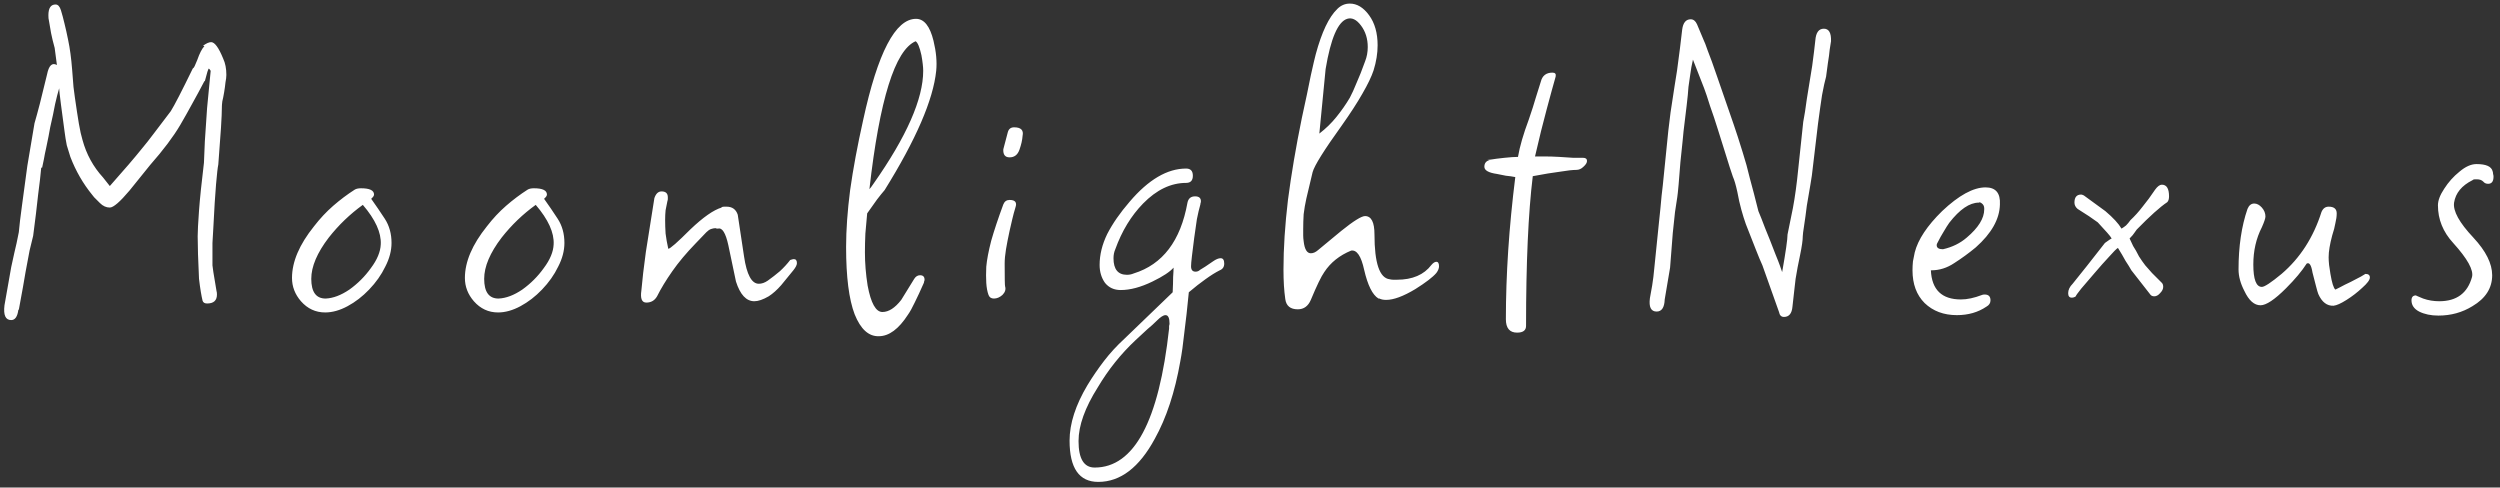 <svg width="200" height="39" viewBox="0 0 200 39" fill="none" xmlns="http://www.w3.org/2000/svg">
<rect x="0" y="0" width="200" height="39" fill="#333333" stroke="none"/>
<path d="M0.896 25.606C0.441 25.606 0.262 25.211 0.358 24.422L0.896 21.374C0.967 21.063 1.051 20.681 1.147 20.226C1.266 19.748 1.386 19.198 1.505 18.577C1.553 18.027 1.637 17.322 1.756 16.461C1.876 15.576 2.019 14.512 2.187 13.269L2.76 9.862C2.88 9.456 3.023 8.93 3.191 8.284C3.358 7.615 3.549 6.838 3.764 5.953C3.908 5.236 4.171 4.985 4.553 5.2L4.374 3.838C4.255 3.407 4.159 3.013 4.087 2.654C4.016 2.272 3.956 1.925 3.908 1.614C3.884 1.543 3.872 1.411 3.872 1.22C3.872 0.646 4.063 0.359 4.446 0.359C4.637 0.359 4.781 0.514 4.876 0.825C4.972 1.136 5.067 1.495 5.163 1.901C5.259 2.284 5.354 2.714 5.45 3.192C5.593 3.862 5.701 4.662 5.773 5.595C5.821 6.145 5.856 6.599 5.88 6.958C5.928 7.316 5.964 7.591 5.988 7.782C6.107 8.619 6.215 9.324 6.311 9.898C6.406 10.448 6.502 10.879 6.598 11.189C6.908 12.337 7.458 13.341 8.247 14.202L8.785 14.883C9.933 13.592 10.793 12.588 11.367 11.871C11.63 11.56 11.941 11.165 12.3 10.687C12.682 10.185 13.136 9.587 13.662 8.894C13.949 8.44 14.535 7.304 15.419 5.487L15.455 5.451C15.503 5.451 15.611 5.236 15.778 4.806C15.969 4.256 16.161 3.885 16.352 3.694L16.244 3.658C16.507 3.467 16.722 3.371 16.89 3.371C17.177 3.371 17.499 3.814 17.858 4.698C18.025 5.057 18.109 5.487 18.109 5.989C18.109 6.157 18.085 6.36 18.037 6.599C18.013 6.838 17.978 7.101 17.93 7.388C17.882 7.675 17.834 7.914 17.786 8.105C17.762 8.296 17.75 8.44 17.75 8.536V8.571C17.75 8.906 17.727 9.456 17.679 10.221C17.631 10.986 17.559 11.966 17.464 13.162C17.416 13.377 17.356 13.903 17.284 14.739C17.212 15.576 17.141 16.724 17.069 18.182C17.045 18.637 17.021 19.055 16.997 19.437C16.997 19.796 16.997 20.131 16.997 20.442C16.997 20.752 16.997 21.015 16.997 21.23C17.021 21.446 17.045 21.625 17.069 21.768L17.32 23.275C17.344 23.346 17.356 23.442 17.356 23.561C17.356 24.04 17.093 24.279 16.567 24.279C16.376 24.279 16.256 24.207 16.208 24.064C16.161 23.872 16.113 23.633 16.065 23.346C16.017 23.059 15.969 22.713 15.921 22.306C15.85 20.824 15.814 19.688 15.814 18.899C15.814 18.517 15.85 17.836 15.921 16.855C15.993 15.875 16.125 14.596 16.316 13.018C16.34 12.588 16.364 12.014 16.388 11.297C16.436 10.556 16.495 9.671 16.567 8.643L16.854 5.667C16.83 5.619 16.806 5.583 16.782 5.559C16.758 5.535 16.734 5.511 16.71 5.487C16.663 5.487 16.555 5.822 16.388 6.491H16.352C16.041 7.089 15.718 7.687 15.384 8.284C15.073 8.858 14.75 9.432 14.415 10.006C13.866 10.938 13.065 12.002 12.013 13.197L10.363 15.242C9.598 16.15 9.072 16.604 8.785 16.604C8.498 16.604 8.235 16.485 7.996 16.246L7.53 15.78L7.386 15.6C6.645 14.692 6.06 13.676 5.629 12.552C5.534 12.265 5.438 11.954 5.342 11.62C5.271 11.261 5.211 10.89 5.163 10.508C5.067 9.791 4.972 9.073 4.876 8.356C4.781 7.615 4.733 7.185 4.733 7.065C4.637 7.376 4.53 7.794 4.41 8.32C4.314 8.846 4.183 9.468 4.016 10.185C3.944 10.616 3.836 11.165 3.693 11.835C3.621 12.146 3.561 12.444 3.513 12.731C3.466 12.994 3.418 13.221 3.37 13.413H3.298C3.25 13.963 3.167 14.692 3.047 15.6C2.952 16.509 2.82 17.596 2.653 18.864C2.581 19.174 2.485 19.569 2.366 20.047C2.27 20.525 2.163 21.099 2.043 21.768C1.947 22.366 1.768 23.37 1.505 24.781H1.469C1.398 25.331 1.206 25.606 0.896 25.606ZM26.014 24.996C25.249 24.996 24.603 24.697 24.077 24.099C23.599 23.549 23.36 22.928 23.36 22.235C23.36 20.944 23.946 19.569 25.117 18.11C25.596 17.489 26.11 16.939 26.66 16.461C27.209 15.983 27.783 15.552 28.381 15.17C28.5 15.098 28.668 15.062 28.883 15.062C29.576 15.062 29.923 15.23 29.923 15.564C29.923 15.66 29.851 15.768 29.708 15.887V15.923C30.066 16.425 30.425 16.951 30.784 17.501C31.142 18.051 31.322 18.696 31.322 19.437C31.322 20.059 31.154 20.693 30.819 21.338C30.509 21.984 30.078 22.593 29.528 23.167C29.002 23.717 28.429 24.159 27.807 24.494C27.185 24.829 26.588 24.996 26.014 24.996ZM26.05 23.884C26.648 23.86 27.281 23.621 27.951 23.167C28.62 22.689 29.194 22.115 29.672 21.446C30.174 20.776 30.437 20.143 30.461 19.545C30.509 18.613 30.03 17.561 29.026 16.389C27.998 17.13 27.09 18.003 26.301 19.007C25.368 20.226 24.902 21.326 24.902 22.306C24.902 23.358 25.285 23.884 26.05 23.884ZM39.846 24.996C39.081 24.996 38.435 24.697 37.909 24.099C37.431 23.549 37.192 22.928 37.192 22.235C37.192 20.944 37.778 19.569 38.949 18.11C39.427 17.489 39.941 16.939 40.491 16.461C41.041 15.983 41.615 15.552 42.212 15.17C42.332 15.098 42.499 15.062 42.714 15.062C43.408 15.062 43.754 15.23 43.754 15.564C43.754 15.66 43.683 15.768 43.539 15.887V15.923C43.898 16.425 44.257 16.951 44.615 17.501C44.974 18.051 45.153 18.696 45.153 19.437C45.153 20.059 44.986 20.693 44.651 21.338C44.34 21.984 43.91 22.593 43.36 23.167C42.834 23.717 42.26 24.159 41.639 24.494C41.017 24.829 40.419 24.996 39.846 24.996ZM39.881 23.884C40.479 23.86 41.113 23.621 41.782 23.167C42.451 22.689 43.025 22.115 43.503 21.446C44.005 20.776 44.268 20.143 44.292 19.545C44.34 18.613 43.862 17.561 42.858 16.389C41.83 17.13 40.921 18.003 40.132 19.007C39.2 20.226 38.734 21.326 38.734 22.306C38.734 23.358 39.116 23.884 39.881 23.884ZM51.705 24.207C51.346 24.207 51.215 23.884 51.31 23.239C51.382 22.402 51.502 21.374 51.669 20.155C51.86 18.911 52.087 17.477 52.35 15.851C52.47 15.493 52.661 15.313 52.924 15.313C53.259 15.313 53.426 15.469 53.426 15.78C53.426 15.803 53.426 15.851 53.426 15.923C53.426 15.971 53.414 16.031 53.39 16.102C53.342 16.317 53.294 16.556 53.247 16.82C53.223 17.059 53.211 17.322 53.211 17.608C53.211 17.943 53.223 18.302 53.247 18.684C53.294 19.067 53.366 19.473 53.462 19.904C53.605 19.904 54.191 19.39 55.219 18.362C56.247 17.381 57.084 16.796 57.729 16.604V16.569C57.801 16.545 57.873 16.533 57.945 16.533C58.016 16.533 58.076 16.533 58.124 16.533C58.578 16.533 58.877 16.748 59.02 17.178L59.523 20.513C59.738 21.972 60.132 22.701 60.706 22.701C60.945 22.701 61.184 22.617 61.423 22.45C61.758 22.211 62.081 21.96 62.391 21.697C62.702 21.41 62.977 21.111 63.216 20.8C63.36 20.752 63.455 20.728 63.503 20.728C63.67 20.728 63.754 20.836 63.754 21.051C63.754 21.195 63.658 21.386 63.467 21.625C63.156 22.008 62.834 22.402 62.499 22.808C62.164 23.191 61.83 23.49 61.495 23.705C61.041 23.968 60.658 24.099 60.347 24.099C59.702 24.099 59.212 23.573 58.877 22.521L58.267 19.617C58.052 18.637 57.777 18.194 57.443 18.29C57.419 18.29 57.383 18.29 57.335 18.29C57.311 18.266 57.275 18.254 57.227 18.254C57.132 18.254 57.012 18.278 56.869 18.326C56.749 18.373 56.63 18.457 56.51 18.577L55.649 19.473C54.908 20.238 54.287 20.979 53.785 21.697C53.283 22.414 52.876 23.083 52.565 23.705C52.374 24.04 52.087 24.207 51.705 24.207ZM70.306 26.897C69.493 26.921 68.848 26.335 68.37 25.139C67.915 23.944 67.688 22.151 67.688 19.76C67.688 18.397 67.796 16.879 68.011 15.206C68.25 13.508 68.597 11.643 69.051 9.611C70.222 4.208 71.633 1.507 73.283 1.507C73.928 1.507 74.394 2.092 74.681 3.264C74.896 4.148 74.968 4.949 74.896 5.667C74.657 7.986 73.283 11.165 70.772 15.206C70.605 15.397 70.402 15.648 70.163 15.959C69.948 16.27 69.684 16.64 69.374 17.07C69.326 17.62 69.278 18.158 69.23 18.684C69.206 19.21 69.194 19.712 69.194 20.191C69.194 21.051 69.266 21.936 69.41 22.844C69.672 24.255 70.067 24.96 70.593 24.96C71.095 24.96 71.597 24.637 72.099 23.992L73.139 22.306C73.259 22.115 73.414 22.019 73.605 22.019C73.844 22.019 73.964 22.139 73.964 22.378C73.964 22.426 73.952 22.474 73.928 22.521C73.928 22.569 73.916 22.617 73.892 22.665C73.629 23.263 73.39 23.777 73.175 24.207C72.984 24.613 72.805 24.936 72.637 25.175C71.896 26.323 71.119 26.897 70.306 26.897ZM73.247 3.3C71.597 4.017 70.366 7.962 69.553 15.134C69.625 15.062 69.732 14.919 69.876 14.704C72.529 10.926 73.856 7.914 73.856 5.667C73.856 5.499 73.844 5.32 73.82 5.129C73.797 4.914 73.761 4.674 73.713 4.411C73.57 3.766 73.414 3.395 73.247 3.3ZM80.767 12.588C80.409 12.588 80.241 12.373 80.265 11.942L80.624 10.58C80.695 10.317 80.863 10.185 81.126 10.185C81.676 10.185 81.903 10.412 81.807 10.867C81.783 11.201 81.7 11.572 81.556 11.978C81.413 12.385 81.15 12.588 80.767 12.588ZM79.512 23.884C79.297 23.884 79.153 23.789 79.082 23.597C78.986 23.334 78.926 23.012 78.902 22.629C78.879 22.247 78.879 21.816 78.902 21.338C78.95 20.788 79.082 20.095 79.297 19.258C79.536 18.421 79.859 17.453 80.265 16.353C80.361 16.114 80.528 15.995 80.767 15.995C81.222 15.995 81.377 16.198 81.233 16.604C81.138 16.915 81.054 17.226 80.982 17.537C80.911 17.848 80.839 18.158 80.767 18.469C80.648 19.019 80.552 19.509 80.48 19.939C80.409 20.37 80.373 20.752 80.373 21.087C80.373 22.259 80.385 22.868 80.409 22.916C80.48 23.155 80.409 23.382 80.194 23.597C79.978 23.789 79.751 23.884 79.512 23.884ZM87.861 38.552C86.331 38.552 85.566 37.452 85.566 35.252C85.566 33.89 86.044 32.407 87 30.805C87.407 30.136 87.849 29.491 88.327 28.869C88.805 28.247 89.343 27.662 89.941 27.112L93.814 23.382C93.838 22.88 93.85 22.474 93.85 22.163C93.874 21.828 93.886 21.577 93.886 21.41C93.599 21.744 93.037 22.115 92.2 22.521C91.268 22.976 90.419 23.203 89.654 23.203C89.128 23.203 88.71 23.012 88.399 22.629C88.112 22.223 87.969 21.744 87.969 21.195C87.969 20.382 88.172 19.557 88.578 18.72C89.009 17.883 89.606 17.023 90.371 16.138C91.877 14.369 93.384 13.484 94.89 13.484C95.249 13.484 95.428 13.676 95.428 14.058C95.428 14.441 95.249 14.632 94.89 14.632C93.671 14.632 92.523 15.182 91.447 16.282C90.491 17.262 89.75 18.481 89.224 19.939C89.128 20.155 89.08 20.394 89.08 20.657C89.08 21.541 89.439 21.984 90.156 21.984C90.347 21.984 90.527 21.948 90.694 21.876C93.013 21.159 94.448 19.27 94.998 16.21C95.069 15.875 95.272 15.708 95.607 15.708C95.918 15.708 96.073 15.839 96.073 16.102C96.073 16.15 96.061 16.21 96.037 16.282C96.037 16.329 96.025 16.389 96.002 16.461C95.93 16.7 95.846 17.059 95.751 17.537C95.679 18.015 95.607 18.517 95.535 19.043C95.464 19.569 95.404 20.047 95.356 20.477C95.308 20.884 95.284 21.159 95.284 21.302C95.284 21.589 95.404 21.733 95.643 21.733C95.786 21.733 95.906 21.685 96.002 21.589C96.217 21.47 96.563 21.242 97.042 20.908C97.281 20.74 97.484 20.657 97.651 20.657C97.843 20.657 97.938 20.8 97.938 21.087C97.938 21.35 97.819 21.529 97.579 21.625C97.245 21.792 96.862 22.031 96.432 22.342C96.025 22.629 95.583 22.976 95.105 23.382C94.986 24.625 94.866 25.701 94.746 26.61C94.651 27.518 94.543 28.283 94.424 28.905C93.993 31.367 93.312 33.435 92.38 35.109C91.136 37.404 89.63 38.552 87.861 38.552ZM87.574 37.404C90.73 37.404 92.714 33.698 93.527 26.287C93.527 26.215 93.527 26.143 93.527 26.072C93.551 26 93.563 25.94 93.563 25.892C93.563 25.438 93.455 25.211 93.24 25.211C93.073 25.211 92.846 25.355 92.559 25.641C92.32 25.881 92.069 26.108 91.806 26.323C91.567 26.538 91.244 26.837 90.838 27.219C89.666 28.319 88.662 29.574 87.825 30.985C86.797 32.611 86.283 34.045 86.283 35.288C86.283 36.699 86.713 37.404 87.574 37.404ZM103.826 24.745C103.228 24.745 102.893 24.47 102.822 23.92C102.774 23.585 102.738 23.227 102.714 22.844C102.69 22.438 102.678 22.008 102.678 21.553C102.678 19.856 102.798 18.003 103.037 15.995C103.3 13.963 103.67 11.775 104.149 9.432C104.459 8.021 104.698 6.886 104.866 6.025C105.057 5.165 105.189 4.603 105.26 4.34C105.738 2.571 106.312 1.363 106.982 0.718C107.269 0.431 107.603 0.287 107.986 0.287C108.56 0.287 109.074 0.598 109.528 1.22C109.982 1.841 110.209 2.642 110.209 3.622C110.209 4.268 110.102 4.937 109.886 5.631C109.719 6.133 109.42 6.754 108.99 7.496C108.583 8.213 108.034 9.061 107.34 10.042C105.93 12.002 105.153 13.245 105.009 13.771L104.507 15.887C104.412 16.317 104.34 16.736 104.292 17.142C104.268 17.549 104.256 17.943 104.256 18.326C104.256 18.493 104.256 18.66 104.256 18.828C104.256 18.971 104.268 19.127 104.292 19.294C104.364 19.939 104.555 20.262 104.866 20.262C105.057 20.262 105.248 20.178 105.44 20.011L107.304 18.469C108.285 17.68 108.918 17.286 109.205 17.286C109.707 17.286 109.958 17.776 109.958 18.756C109.958 21.051 110.365 22.247 111.177 22.342C111.273 22.366 111.369 22.378 111.464 22.378C111.56 22.378 111.656 22.378 111.751 22.378C112.994 22.378 113.915 21.984 114.513 21.195C114.656 21.027 114.787 20.944 114.907 20.944C115.05 20.944 115.122 21.063 115.122 21.302C115.122 21.47 115.05 21.649 114.907 21.84C114.62 22.175 114.058 22.605 113.222 23.131C112.265 23.705 111.488 23.992 110.891 23.992C110.675 23.992 110.496 23.956 110.353 23.884H110.281C109.803 23.597 109.42 22.832 109.133 21.589C108.894 20.489 108.548 19.975 108.093 20.047C107.161 20.43 106.444 21.003 105.942 21.768C105.703 22.103 105.344 22.844 104.866 23.992C104.651 24.494 104.304 24.745 103.826 24.745ZM106.049 5.523L105.547 10.687C106.073 10.281 106.527 9.838 106.91 9.36C107.316 8.858 107.675 8.344 107.986 7.818C108.153 7.507 108.332 7.113 108.524 6.635C108.739 6.157 108.966 5.583 109.205 4.914C109.348 4.555 109.42 4.172 109.42 3.766C109.42 3.097 109.241 2.523 108.882 2.045C108.524 1.566 108.153 1.387 107.771 1.507C107.029 1.746 106.456 3.085 106.049 5.523ZM121.367 26.61C120.769 26.61 120.47 26.251 120.47 25.534C120.47 21.972 120.721 18.182 121.223 14.166C120.984 14.118 120.733 14.082 120.47 14.058C120.231 14.01 119.992 13.963 119.753 13.915C119.083 13.819 118.749 13.628 118.749 13.341C118.749 13.054 118.892 12.875 119.179 12.803H119.143C118.928 12.803 118.964 12.791 119.251 12.767C119.538 12.719 119.908 12.671 120.362 12.624C120.817 12.576 121.175 12.552 121.438 12.552C121.582 11.715 121.869 10.723 122.299 9.575C122.538 8.882 122.729 8.284 122.873 7.782C123.04 7.256 123.172 6.838 123.267 6.527C123.387 6.049 123.698 5.81 124.2 5.81C124.415 5.81 124.498 5.918 124.451 6.133C124.259 6.802 124.02 7.675 123.733 8.751C123.446 9.803 123.136 11.058 122.801 12.516C123.016 12.516 123.279 12.516 123.59 12.516C123.925 12.516 124.307 12.528 124.737 12.552C125.168 12.576 125.538 12.6 125.849 12.624C126.184 12.624 126.447 12.624 126.638 12.624C126.853 12.624 126.961 12.707 126.961 12.875C126.961 13.018 126.865 13.174 126.674 13.341C126.507 13.508 126.315 13.592 126.1 13.592C125.813 13.592 125.383 13.64 124.809 13.735C124.235 13.807 123.506 13.927 122.622 14.094C122.263 17.035 122.084 21.027 122.084 26.072C122.084 26.43 121.845 26.61 121.367 26.61ZM142.716 25.355C142.501 25.355 142.369 25.223 142.321 24.96L140.994 21.23C140.851 20.92 140.672 20.489 140.457 19.939C140.241 19.39 139.978 18.72 139.668 17.931C139.548 17.596 139.428 17.214 139.309 16.784C139.189 16.353 139.082 15.875 138.986 15.349C138.867 14.799 138.747 14.393 138.628 14.13C138.532 13.843 138.448 13.592 138.377 13.377C138.305 13.162 138.185 12.779 138.018 12.229C137.851 11.679 137.659 11.07 137.444 10.4C137.229 9.707 137.014 9.061 136.799 8.464C136.607 7.842 136.452 7.376 136.332 7.065L135.436 4.77C135.34 5.176 135.269 5.571 135.221 5.953C135.173 6.312 135.125 6.647 135.077 6.958C135.053 7.34 135.006 7.83 134.934 8.428C134.862 9.002 134.778 9.695 134.683 10.508C134.683 10.508 134.659 10.759 134.611 11.261C134.563 11.739 134.504 12.313 134.432 12.982C134.384 13.628 134.336 14.226 134.288 14.775C134.241 15.301 134.205 15.636 134.181 15.78C134.133 16.114 134.073 16.509 134.001 16.963C133.954 17.393 133.894 17.955 133.822 18.648C133.774 19.342 133.703 20.262 133.607 21.41L133.177 23.956C133.153 24.602 132.938 24.924 132.531 24.924C132.077 24.924 131.898 24.566 131.993 23.848C132.041 23.585 132.101 23.251 132.173 22.844C132.244 22.414 132.304 21.924 132.352 21.374C132.495 19.916 132.615 18.744 132.71 17.86C132.806 16.975 132.878 16.246 132.926 15.672C132.997 15.098 133.057 14.548 133.105 14.022L133.464 10.472C133.511 10.089 133.571 9.599 133.643 9.002C133.738 8.404 133.846 7.699 133.966 6.886C134.085 6.24 134.229 5.236 134.396 3.874L134.575 2.367C134.647 1.817 134.874 1.543 135.257 1.543C135.472 1.543 135.639 1.674 135.759 1.937L136.332 3.3C136.356 3.324 136.452 3.575 136.619 4.053C136.811 4.531 137.062 5.224 137.372 6.133L138.699 9.97C138.819 10.305 138.926 10.627 139.022 10.938C139.118 11.225 139.249 11.643 139.417 12.193C139.632 12.863 139.823 13.556 139.99 14.273C140.182 14.967 140.409 15.839 140.672 16.891C140.815 17.226 140.994 17.68 141.21 18.254C141.449 18.828 141.724 19.521 142.034 20.334C142.082 20.453 142.154 20.633 142.25 20.872C142.345 21.111 142.453 21.41 142.572 21.768C142.859 20.143 143.003 19.139 143.003 18.756C143.122 18.206 143.266 17.501 143.433 16.64C143.6 15.756 143.744 14.704 143.863 13.484L144.258 9.755C144.353 9.277 144.449 8.667 144.545 7.926C144.664 7.185 144.808 6.3 144.975 5.272C145.023 4.937 145.071 4.567 145.119 4.16C145.166 3.754 145.202 3.443 145.226 3.228C145.274 2.606 145.501 2.296 145.907 2.296C146.314 2.296 146.505 2.63 146.481 3.3C146.457 3.467 146.421 3.694 146.374 3.981C146.35 4.268 146.302 4.627 146.23 5.057C146.135 5.774 146.087 6.133 146.087 6.133C145.991 6.468 145.884 6.958 145.764 7.603C145.668 8.225 145.561 8.99 145.441 9.898L145.011 13.52C144.987 13.807 144.927 14.226 144.832 14.775C144.736 15.301 144.64 15.863 144.545 16.461C144.473 17.059 144.401 17.585 144.33 18.039C144.258 18.493 144.222 18.78 144.222 18.899C144.222 19.21 144.15 19.712 144.007 20.406C143.863 21.075 143.744 21.709 143.648 22.306C143.624 22.545 143.588 22.856 143.541 23.239C143.493 23.597 143.445 24.028 143.397 24.53C143.349 25.08 143.122 25.355 142.716 25.355ZM156.55 25.211C155.498 25.211 154.638 24.888 153.968 24.243C153.323 23.597 153 22.725 153 21.625C153 21.386 153.012 21.147 153.036 20.908C153.084 20.669 153.131 20.43 153.179 20.191C153.442 19.163 154.171 18.063 155.367 16.891C156.706 15.624 157.865 14.991 158.845 14.991C159.658 14.991 160.041 15.445 159.993 16.353C159.969 17.525 159.323 18.672 158.056 19.796C157.506 20.25 156.933 20.669 156.335 21.051C155.761 21.434 155.152 21.625 154.506 21.625H154.47C154.542 23.179 155.343 23.956 156.873 23.956C157.375 23.956 157.937 23.836 158.558 23.597C158.606 23.573 158.678 23.561 158.774 23.561C159.084 23.561 159.24 23.717 159.24 24.028C159.24 24.243 159.132 24.41 158.917 24.53C158.248 24.984 157.459 25.211 156.55 25.211ZM155.438 19.939C156.18 19.772 156.813 19.461 157.339 19.007C158.272 18.218 158.738 17.465 158.738 16.748V16.676C158.738 16.509 158.678 16.377 158.558 16.282C158.439 16.186 158.355 16.162 158.307 16.21C157.566 16.21 156.777 16.748 155.941 17.824C155.821 17.991 155.678 18.218 155.51 18.505C155.343 18.768 155.164 19.091 154.972 19.473C154.948 19.521 154.936 19.569 154.936 19.617C154.936 19.832 155.104 19.939 155.438 19.939ZM165.741 23.812C165.549 23.812 165.454 23.693 165.454 23.454C165.454 23.191 165.573 22.94 165.812 22.701C166.147 22.27 166.53 21.792 166.96 21.266C167.39 20.716 167.869 20.107 168.394 19.437C168.466 19.39 168.55 19.33 168.646 19.258C168.741 19.186 168.837 19.127 168.932 19.079C168.885 18.983 168.765 18.828 168.574 18.613C168.383 18.397 168.132 18.122 167.821 17.788C167.438 17.501 166.9 17.142 166.207 16.712C166.04 16.569 165.956 16.401 165.956 16.21C165.956 15.78 166.135 15.564 166.494 15.564C166.542 15.564 166.613 15.588 166.709 15.636L168.43 16.891C169.052 17.417 169.482 17.883 169.721 18.29C169.841 18.218 169.96 18.134 170.08 18.039C170.2 17.919 170.319 17.776 170.439 17.608C170.773 17.298 171.096 16.939 171.407 16.533C171.742 16.126 172.076 15.672 172.411 15.17C172.602 14.907 172.782 14.775 172.949 14.775C173.331 14.775 173.523 15.086 173.523 15.708C173.523 15.923 173.475 16.078 173.379 16.174C172.805 16.556 171.993 17.286 170.941 18.362C170.917 18.386 170.857 18.469 170.761 18.613C170.69 18.732 170.558 18.887 170.367 19.079C170.439 19.246 170.534 19.449 170.654 19.688C170.797 19.904 170.953 20.178 171.12 20.513C171.287 20.776 171.455 21.015 171.622 21.23C171.813 21.446 171.993 21.649 172.16 21.84L172.949 22.629C173.021 22.701 173.056 22.808 173.056 22.952C173.056 23.119 172.973 23.287 172.805 23.454C172.662 23.621 172.507 23.705 172.339 23.705C172.22 23.705 172.124 23.669 172.052 23.597L170.51 21.625C170.391 21.41 170.235 21.159 170.044 20.872C169.877 20.561 169.674 20.214 169.434 19.832C169.315 19.904 169.076 20.143 168.717 20.549C168.359 20.932 167.976 21.362 167.57 21.84C167.163 22.318 166.805 22.737 166.494 23.095C166.207 23.454 166.063 23.657 166.063 23.705C165.968 23.777 165.86 23.812 165.741 23.812ZM186.685 24.458C186.16 24.482 185.753 24.171 185.466 23.526C185.418 23.406 185.359 23.203 185.287 22.916C185.215 22.629 185.12 22.259 185 21.804C184.904 21.207 184.749 20.968 184.534 21.087C184.151 21.685 183.601 22.342 182.884 23.059C181.976 23.968 181.294 24.422 180.84 24.422C180.338 24.422 179.908 24.04 179.549 23.275C179.238 22.677 179.083 22.103 179.083 21.553C179.083 19.712 179.322 18.099 179.8 16.712C179.92 16.425 180.099 16.282 180.338 16.282C180.553 16.282 180.756 16.389 180.948 16.604C181.139 16.82 181.235 17.059 181.235 17.322C181.235 17.465 181.139 17.752 180.948 18.182C180.493 19.067 180.266 20.059 180.266 21.159C180.266 22.354 180.493 22.952 180.948 22.952C181.163 22.952 181.689 22.605 182.526 21.912C184.008 20.645 185.072 18.995 185.717 16.963C185.837 16.676 186.028 16.533 186.291 16.533C186.721 16.533 186.937 16.712 186.937 17.07C186.937 17.31 186.901 17.573 186.829 17.86C186.781 18.146 186.697 18.469 186.578 18.828C186.482 19.186 186.411 19.509 186.363 19.796C186.315 20.083 186.291 20.346 186.291 20.585C186.291 20.752 186.303 20.956 186.327 21.195C186.351 21.41 186.387 21.649 186.434 21.912C186.554 22.629 186.685 23.047 186.829 23.167C186.829 23.167 186.948 23.107 187.188 22.988C187.451 22.844 187.737 22.701 188.048 22.557C188.383 22.39 188.658 22.247 188.873 22.127C189.112 21.984 189.232 21.912 189.232 21.912C189.471 21.912 189.59 22.008 189.59 22.199C189.59 22.39 189.387 22.665 188.981 23.023C188.598 23.382 188.18 23.705 187.725 23.992C187.271 24.279 186.925 24.434 186.685 24.458ZM195.071 25.247C194.473 25.247 193.959 25.139 193.529 24.924C193.122 24.709 192.919 24.41 192.919 24.028C192.919 23.765 193.039 23.633 193.278 23.633C193.254 23.633 193.445 23.717 193.852 23.884C194.258 24.028 194.688 24.099 195.143 24.099C196.529 24.099 197.402 23.454 197.76 22.163C197.904 21.613 197.402 20.704 196.254 19.437C195.441 18.553 195.035 17.549 195.035 16.425C195.035 16.043 195.202 15.6 195.537 15.098C195.872 14.572 196.278 14.118 196.756 13.735C197.235 13.329 197.689 13.126 198.119 13.126C198.884 13.126 199.314 13.317 199.41 13.7C199.434 13.771 199.446 13.843 199.446 13.915C199.47 13.986 199.482 14.058 199.482 14.13C199.482 14.512 199.338 14.704 199.051 14.704C198.884 14.704 198.753 14.644 198.657 14.524C198.537 14.405 198.37 14.345 198.155 14.345C198.107 14.345 198.047 14.345 197.976 14.345C197.904 14.345 197.844 14.369 197.796 14.417C196.936 14.847 196.446 15.445 196.326 16.21C196.23 16.879 196.744 17.812 197.868 19.007C198.872 20.083 199.374 21.087 199.374 22.019C199.374 23.047 198.848 23.872 197.796 24.494C196.983 24.996 196.075 25.247 195.071 25.247Z" fill="white"/>
</svg>
